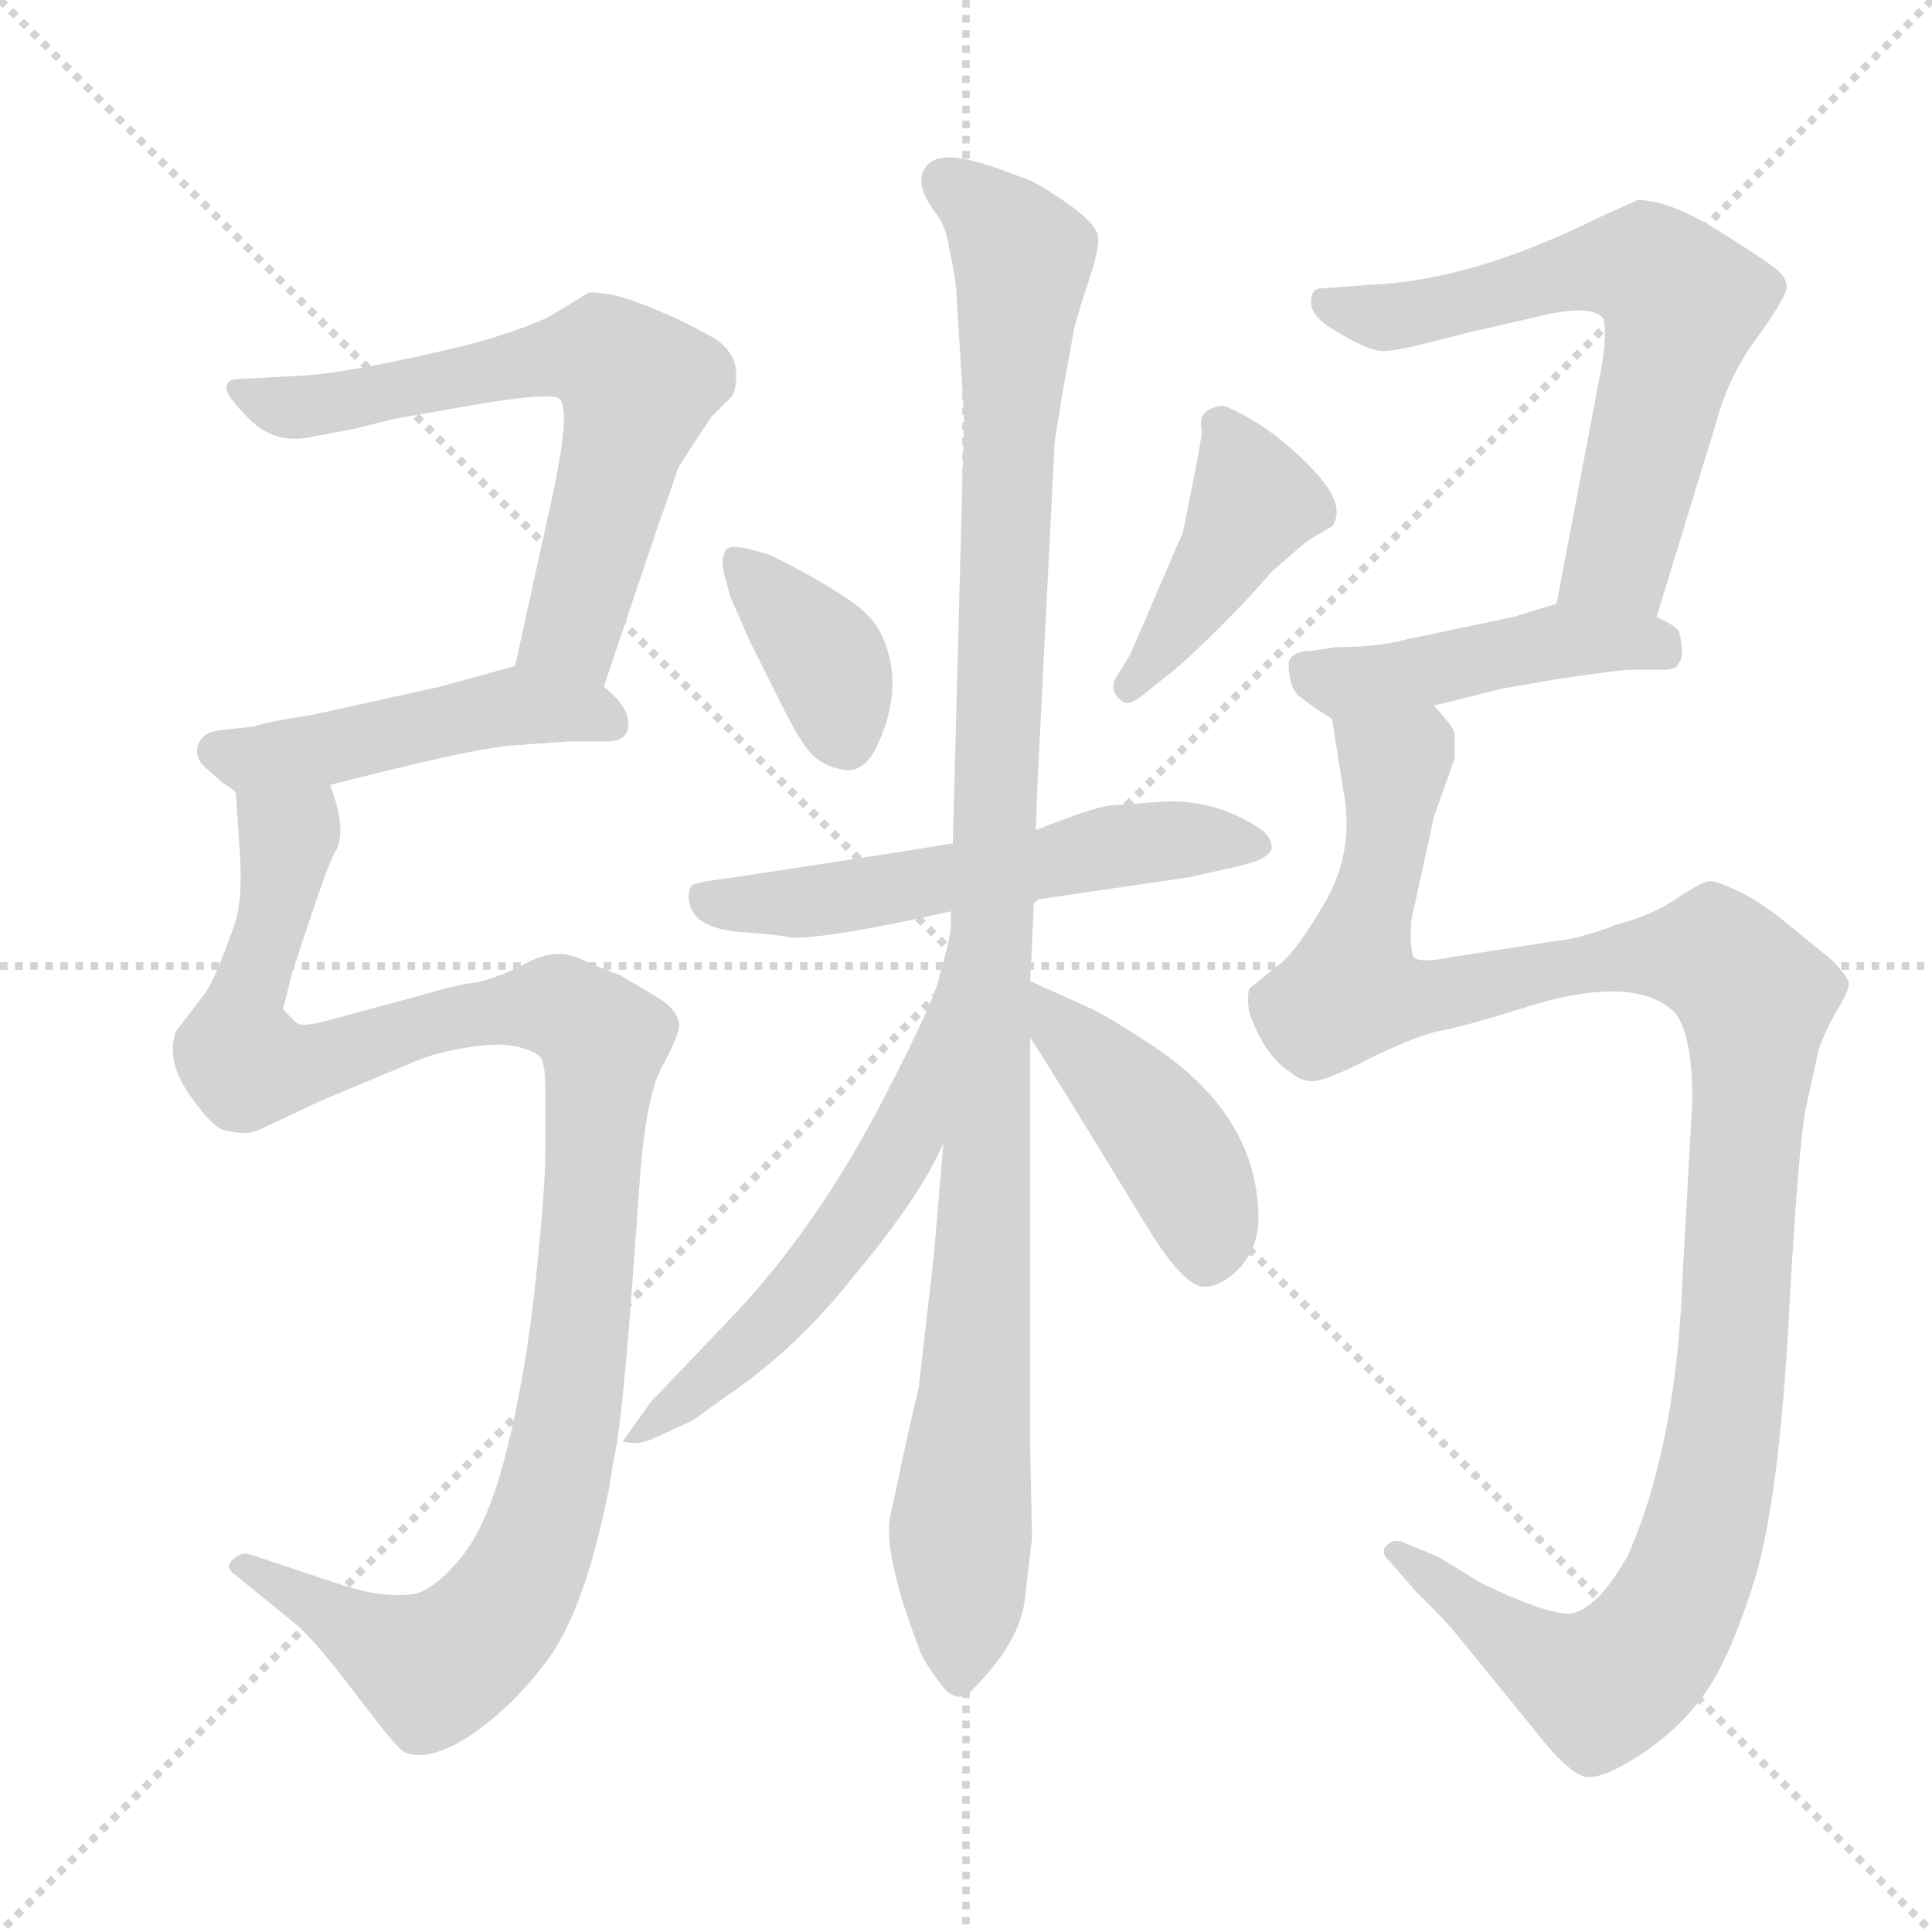 <svg xmlns="http://www.w3.org/2000/svg" version="1.1" viewBox="0 0 1024 1024">
  <g stroke="lightgray" stroke-dasharray="1,1" stroke-width="1" transform="scale(4, 4)">
    <line x1="0" y1="0" x2="256" y2="256" />
    <line x1="256" y1="0" x2="0" y2="256" />
    <line x1="128" y1="0" x2="128" y2="256" />
    <line x1="0" y1="128" x2="256" y2="128" />
  </g>
  <g transform="scale(1.0, -1.0) translate(0.0, -815.00)">
    <style type="text/css">
      
        @keyframes keyframes0 {
          from {
            stroke: blue;
            stroke-dashoffset: 640;
            stroke-width: 128;
          }
          68% {
            animation-timing-function: step-end;
            stroke: blue;
            stroke-dashoffset: 0;
            stroke-width: 128;
          }
          to {
            stroke: black;
            stroke-width: 1024;
          }
        }
        #make-me-a-hanzi-animation-0 {
          animation: keyframes0 0.771s both;
          animation-delay: 0s;
          animation-timing-function: linear;
        }
      
        @keyframes keyframes1 {
          from {
            stroke: blue;
            stroke-dashoffset: 467;
            stroke-width: 128;
          }
          60% {
            animation-timing-function: step-end;
            stroke: blue;
            stroke-dashoffset: 0;
            stroke-width: 128;
          }
          to {
            stroke: black;
            stroke-width: 1024;
          }
        }
        #make-me-a-hanzi-animation-1 {
          animation: keyframes1 0.63s both;
          animation-delay: 0.771s;
          animation-timing-function: linear;
        }
      
        @keyframes keyframes2 {
          from {
            stroke: blue;
            stroke-dashoffset: 1076;
            stroke-width: 128;
          }
          78% {
            animation-timing-function: step-end;
            stroke: blue;
            stroke-dashoffset: 0;
            stroke-width: 128;
          }
          to {
            stroke: black;
            stroke-width: 1024;
          }
        }
        #make-me-a-hanzi-animation-2 {
          animation: keyframes2 1.126s both;
          animation-delay: 1.401s;
          animation-timing-function: linear;
        }
      
        @keyframes keyframes3 {
          from {
            stroke: blue;
            stroke-dashoffset: 367;
            stroke-width: 128;
          }
          54% {
            animation-timing-function: step-end;
            stroke: blue;
            stroke-dashoffset: 0;
            stroke-width: 128;
          }
          to {
            stroke: black;
            stroke-width: 1024;
          }
        }
        #make-me-a-hanzi-animation-3 {
          animation: keyframes3 0.549s both;
          animation-delay: 2.527s;
          animation-timing-function: linear;
        }
      
        @keyframes keyframes4 {
          from {
            stroke: blue;
            stroke-dashoffset: 419;
            stroke-width: 128;
          }
          58% {
            animation-timing-function: step-end;
            stroke: blue;
            stroke-dashoffset: 0;
            stroke-width: 128;
          }
          to {
            stroke: black;
            stroke-width: 1024;
          }
        }
        #make-me-a-hanzi-animation-4 {
          animation: keyframes4 0.591s both;
          animation-delay: 3.075s;
          animation-timing-function: linear;
        }
      
        @keyframes keyframes5 {
          from {
            stroke: blue;
            stroke-dashoffset: 553;
            stroke-width: 128;
          }
          64% {
            animation-timing-function: step-end;
            stroke: blue;
            stroke-dashoffset: 0;
            stroke-width: 128;
          }
          to {
            stroke: black;
            stroke-width: 1024;
          }
        }
        #make-me-a-hanzi-animation-5 {
          animation: keyframes5 0.7s both;
          animation-delay: 3.666s;
          animation-timing-function: linear;
        }
      
        @keyframes keyframes6 {
          from {
            stroke: blue;
            stroke-dashoffset: 1068;
            stroke-width: 128;
          }
          78% {
            animation-timing-function: step-end;
            stroke: blue;
            stroke-dashoffset: 0;
            stroke-width: 128;
          }
          to {
            stroke: black;
            stroke-width: 1024;
          }
        }
        #make-me-a-hanzi-animation-6 {
          animation: keyframes6 1.119s both;
          animation-delay: 4.366s;
          animation-timing-function: linear;
        }
      
        @keyframes keyframes7 {
          from {
            stroke: blue;
            stroke-dashoffset: 557;
            stroke-width: 128;
          }
          64% {
            animation-timing-function: step-end;
            stroke: blue;
            stroke-dashoffset: 0;
            stroke-width: 128;
          }
          to {
            stroke: black;
            stroke-width: 1024;
          }
        }
        #make-me-a-hanzi-animation-7 {
          animation: keyframes7 0.703s both;
          animation-delay: 5.485s;
          animation-timing-function: linear;
        }
      
        @keyframes keyframes8 {
          from {
            stroke: blue;
            stroke-dashoffset: 428;
            stroke-width: 128;
          }
          58% {
            animation-timing-function: step-end;
            stroke: blue;
            stroke-dashoffset: 0;
            stroke-width: 128;
          }
          to {
            stroke: black;
            stroke-width: 1024;
          }
        }
        #make-me-a-hanzi-animation-8 {
          animation: keyframes8 0.598s both;
          animation-delay: 6.189s;
          animation-timing-function: linear;
        }
      
        @keyframes keyframes9 {
          from {
            stroke: blue;
            stroke-dashoffset: 627;
            stroke-width: 128;
          }
          67% {
            animation-timing-function: step-end;
            stroke: blue;
            stroke-dashoffset: 0;
            stroke-width: 128;
          }
          to {
            stroke: black;
            stroke-width: 1024;
          }
        }
        #make-me-a-hanzi-animation-9 {
          animation: keyframes9 0.76s both;
          animation-delay: 6.787s;
          animation-timing-function: linear;
        }
      
        @keyframes keyframes10 {
          from {
            stroke: blue;
            stroke-dashoffset: 449;
            stroke-width: 128;
          }
          59% {
            animation-timing-function: step-end;
            stroke: blue;
            stroke-dashoffset: 0;
            stroke-width: 128;
          }
          to {
            stroke: black;
            stroke-width: 1024;
          }
        }
        #make-me-a-hanzi-animation-10 {
          animation: keyframes10 0.615s both;
          animation-delay: 7.547s;
          animation-timing-function: linear;
        }
      
        @keyframes keyframes11 {
          from {
            stroke: blue;
            stroke-dashoffset: 1150;
            stroke-width: 128;
          }
          79% {
            animation-timing-function: step-end;
            stroke: blue;
            stroke-dashoffset: 0;
            stroke-width: 128;
          }
          to {
            stroke: black;
            stroke-width: 1024;
          }
        }
        #make-me-a-hanzi-animation-11 {
          animation: keyframes11 1.186s both;
          animation-delay: 8.163s;
          animation-timing-function: linear;
        }
      
    </style>
    
      <path d="M 320 451 L 349 537 Q 357 559 359 566 Q 361 570 377 594 L 387 604 Q 391 608 390 620 Q 388 630 378 636 Q 359 647 337 655 Q 324 660 312 660 Q 306 656 304 655 Q 301 653 294 649 Q 287 644 258 635 Q 244 631 221 626 Q 180 617 161 616 L 125 614 Q 121 614 120 610 Q 119 606 132 593 Q 145 580 163 583 L 189 588 L 209 593 L 249 600 Q 289 607 296 604 Q 303 600 293 553 L 273 462 C 267 433 310 423 320 451 Z" fill="lightgray" />
    
      <path d="M 175 399 L 207 407 Q 256 419 273 420 L 301 422 L 322 422 Q 332 422 333 430 Q 334 440 320 451 C 299 469 299 469 273 462 L 233 451 L 165 436 Q 139 432 135 430 L 117 428 Q 107 427 105 420 Q 103 414 108 409 L 118 400 Q 122 398 125 395 C 134 389 146 392 175 399 Z" fill="lightgray" />
    
      <path d="M 327 50 Q 331 78 335 133 L 339 188 Q 342 231 350 248 Q 360 266 360 272 Q 359 280 349 286 L 329 298 Q 318 302 307 307 Q 294 313 278 304 Q 260 295 250 294 Q 242 293 225 288 L 177 275 Q 160 270 157 273 L 150 280 L 155 300 L 167 336 Q 176 362 178 364 Q 184 375 175 399 C 169 428 123 425 125 395 L 127 365 Q 129 338 124 324 Q 114 296 109 289 L 93 268 Q 88 252 101 234 Q 113 217 119 216 Q 131 213 137 216 L 171 232 L 219 252 Q 230 257 249 260 Q 261 262 270 261 Q 282 259 286 255 Q 289 252 289 239 L 289 204 Q 289 185 284 137 Q 279 89 269 48 Q 259 7 244 -11 Q 229 -29 218 -30 Q 202 -32 181 -25 L 133 -9 Q 128 -7 123 -12 Q 119 -16 125 -20 L 157 -46 Q 164 -52 177 -68 L 201 -99 Q 212 -113 215 -114 Q 229 -119 252 -103 Q 274 -87 290 -65 Q 308 -41 320 13 L 323 27 L 325 40 Q 326 45 327 50 Z" fill="lightgray" />
    
      <path d="M 397 476 L 415 440 Q 424 422 430 415.5 Q 436 409 447 407 Q 458 405 465 420 Q 480 452 467 479 Q 462 490 444 501 Q 430 510 408 521 L 397 524 Q 385 527 384 522 Q 382 518 384 510 L 387 499 L 397 476 Z" fill="lightgray" />
    
      <path d="M 591 455 Q 588 449 594 444 Q 597 440 605 446 L 620 458 Q 630 466 647 483 Q 664 500 674 512 L 689 525 L 694 529 L 706 536 Q 714 547 696 566 Q 674 589 651 599 Q 647 601 641 598 Q 635 595 637 587 Q 637 583 632 558 L 627 533 L 599 468 L 591 455 Z" fill="lightgray" />
    
      <path d="M 548 338 L 630 350 L 657 356 Q 674 360 674 366 Q 674 372 666 377 Q 642 392 615 390 L 588 388 Q 579 387 549 375 L 505 368 L 474 363 L 435 357 Q 396 351 389 350 L 375 348 Q 369 347 367 346 Q 365 344 365 340 Q 365 323 393 321 L 405 320 Q 416 319 419 318 L 421 318 Q 442 318 504 332 L 548 338 Z" fill="lightgray" />
    
      <path d="M 500 209 Q 498 186 495 150 L 487 80 L 481 54 L 472 12 Q 469 -1 477 -29 Q 481 -43 488 -61 Q 490 -66 498.5 -77.5 Q 507 -89 515 -81 Q 540 -56 543 -34 L 547 0 L 546 48 L 546 265 L 546 295 L 547 314 L 548 338 L 549 375 L 550 402 L 559 581 L 563 606 L 569 639 Q 570 645 577 666 Q 583 684 582 690 Q 580 700 547 719 L 528 726 Q 500 736 492 728 Q 483 719 496 702 Q 501 696 503 684 Q 507 665 507 658 L 511 594 L 505 368 L 504 332 Q 504 328 504 324 L 500 209 Z" fill="lightgray" />
    
      <path d="M 330 51 Q 338 49 345 52 L 367 62 L 385 75 Q 422 100 452 138 Q 488 181 500 209 C 513 236 509 354 504 324 Q 504 319 498 298 Q 496 286 469 234 Q 433 164 387 116 L 345 72 L 330 51 Z" fill="lightgray" />
    
      <path d="M 546 265 Q 553 255 606 168 Q 627 133 638 133 Q 648 133 658 144 Q 667 155 667 169 Q 667 223 612 260 Q 588 276 577 281 L 546 295 C 519 307 529 290 546 265 Z" fill="lightgray" />
    
      <path d="M 878 488 L 909 589 Q 916 616 932 637 Q 947 658 947 663 Q 947 667 943 671 Q 939 675 912 692 Q 885 709 868 709 L 848 700 Q 780 666 725 664 L 699 662 Q 695 661 695 656 Q 694 649 704 642 Q 726 628 734 629 Q 742 629 775 638 L 823 649 Q 845 653 850 646 Q 852 636 848 616 L 825 495 C 819 466 869 459 878 488 Z" fill="lightgray" />
    
      <path d="M 760 441 L 796 450 L 825 455 Q 858 460 865 460 L 882 460 Q 889 460 890 464 Q 893 467 890 480 Q 889 483 878 488 C 851 501 849 502 825 495 L 802 488 L 745 476 Q 730 472 708 472 L 695 470 Q 685 470 683 464 Q 683 449 690 445 Q 696 440 706 434 C 714 429 731 434 760 441 Z" fill="lightgray" />
    
      <path d="M 706 434 L 712 396 Q 718 365 703 338 Q 687 310 677 303 L 662 291 Q 661 286 662 279 Q 670 255 685 246 Q 689 242 696 242 Q 703 242 728 255 Q 753 267 765 269 Q 776 271 805 280 Q 866 300 888 278 Q 897 266 897 232 L 892 143 Q 889 50 863 -9 Q 848 -36 834 -40 Q 822 -42 785 -24 L 762 -10 L 745 -3 Q 739 0 735 -4 Q 731 -8 737 -13 L 750 -28 Q 767 -45 771 -50 L 815 -104 Q 829 -122 838 -126 Q 846 -130 868 -116 Q 890 -102 904 -82 Q 918 -62 931 -19 Q 943 24 948 115 Q 953 206 957 227 L 964 259 Q 968 270 974 280 Q 980 290 980 294 Q 979 298 970 307 L 949 324 Q 936 335 923 342 Q 910 348 906 348 Q 901 347 889 339 Q 876 330 857 325 Q 836 317 823 316 L 771 308 Q 752 304 749 308 Q 747 315 748 327 L 760 382 L 771 413 L 771 426 Q 771 429 760 441 C 748 469 701 464 706 434 Z" fill="lightgray" />
    
    
      <clipPath id="make-me-a-hanzi-clip-0">
        <path d="M 320 451 L 349 537 Q 357 559 359 566 Q 361 570 377 594 L 387 604 Q 391 608 390 620 Q 388 630 378 636 Q 359 647 337 655 Q 324 660 312 660 Q 306 656 304 655 Q 301 653 294 649 Q 287 644 258 635 Q 244 631 221 626 Q 180 617 161 616 L 125 614 Q 121 614 120 610 Q 119 606 132 593 Q 145 580 163 583 L 189 588 L 209 593 L 249 600 Q 289 607 296 604 Q 303 600 293 553 L 273 462 C 267 433 310 423 320 451 Z" />
      </clipPath>
      <path clip-path="url(#make-me-a-hanzi-clip-0)" d="M 125 608 L 157 599 L 288 625 L 321 626 L 331 618 L 339 610 L 304 482 L 281 468" fill="none" id="make-me-a-hanzi-animation-0" stroke-dasharray="512 1024" stroke-linecap="round" />
    
      <clipPath id="make-me-a-hanzi-clip-1">
        <path d="M 175 399 L 207 407 Q 256 419 273 420 L 301 422 L 322 422 Q 332 422 333 430 Q 334 440 320 451 C 299 469 299 469 273 462 L 233 451 L 165 436 Q 139 432 135 430 L 117 428 Q 107 427 105 420 Q 103 414 108 409 L 118 400 Q 122 398 125 395 C 134 389 146 392 175 399 Z" />
      </clipPath>
      <path clip-path="url(#make-me-a-hanzi-clip-1)" d="M 116 417 L 142 413 L 272 441 L 323 433" fill="none" id="make-me-a-hanzi-animation-1" stroke-dasharray="339 678" stroke-linecap="round" />
    
      <clipPath id="make-me-a-hanzi-clip-2">
        <path d="M 327 50 Q 331 78 335 133 L 339 188 Q 342 231 350 248 Q 360 266 360 272 Q 359 280 349 286 L 329 298 Q 318 302 307 307 Q 294 313 278 304 Q 260 295 250 294 Q 242 293 225 288 L 177 275 Q 160 270 157 273 L 150 280 L 155 300 L 167 336 Q 176 362 178 364 Q 184 375 175 399 C 169 428 123 425 125 395 L 127 365 Q 129 338 124 324 Q 114 296 109 289 L 93 268 Q 88 252 101 234 Q 113 217 119 216 Q 131 213 137 216 L 171 232 L 219 252 Q 230 257 249 260 Q 261 262 270 261 Q 282 259 286 255 Q 289 252 289 239 L 289 204 Q 289 185 284 137 Q 279 89 269 48 Q 259 7 244 -11 Q 229 -29 218 -30 Q 202 -32 181 -25 L 133 -9 Q 128 -7 123 -12 Q 119 -16 125 -20 L 157 -46 Q 164 -52 177 -68 L 201 -99 Q 212 -113 215 -114 Q 229 -119 252 -103 Q 274 -87 290 -65 Q 308 -41 320 13 L 323 27 L 325 40 Q 326 45 327 50 Z" />
      </clipPath>
      <path clip-path="url(#make-me-a-hanzi-clip-2)" d="M 132 388 L 153 371 L 126 268 L 131 251 L 170 252 L 211 268 L 280 281 L 297 281 L 312 272 L 319 253 L 302 69 L 290 11 L 269 -35 L 229 -69 L 129 -15" fill="none" id="make-me-a-hanzi-animation-2" stroke-dasharray="948 1896" stroke-linecap="round" />
    
      <clipPath id="make-me-a-hanzi-clip-3">
        <path d="M 397 476 L 415 440 Q 424 422 430 415.5 Q 436 409 447 407 Q 458 405 465 420 Q 480 452 467 479 Q 462 490 444 501 Q 430 510 408 521 L 397 524 Q 385 527 384 522 Q 382 518 384 510 L 387 499 L 397 476 Z" />
      </clipPath>
      <path clip-path="url(#make-me-a-hanzi-clip-3)" d="M 392 516 L 438 466 L 448 424" fill="none" id="make-me-a-hanzi-animation-3" stroke-dasharray="239 478" stroke-linecap="round" />
    
      <clipPath id="make-me-a-hanzi-clip-4">
        <path d="M 591 455 Q 588 449 594 444 Q 597 440 605 446 L 620 458 Q 630 466 647 483 Q 664 500 674 512 L 689 525 L 694 529 L 706 536 Q 714 547 696 566 Q 674 589 651 599 Q 647 601 641 598 Q 635 595 637 587 Q 637 583 632 558 L 627 533 L 599 468 L 591 455 Z" />
      </clipPath>
      <path clip-path="url(#make-me-a-hanzi-clip-4)" d="M 647 590 L 665 549 L 598 451" fill="none" id="make-me-a-hanzi-animation-4" stroke-dasharray="291 582" stroke-linecap="round" />
    
      <clipPath id="make-me-a-hanzi-clip-5">
        <path d="M 548 338 L 630 350 L 657 356 Q 674 360 674 366 Q 674 372 666 377 Q 642 392 615 390 L 588 388 Q 579 387 549 375 L 505 368 L 474 363 L 435 357 Q 396 351 389 350 L 375 348 Q 369 347 367 346 Q 365 344 365 340 Q 365 323 393 321 L 405 320 Q 416 319 419 318 L 421 318 Q 442 318 504 332 L 548 338 Z" />
      </clipPath>
      <path clip-path="url(#make-me-a-hanzi-clip-5)" d="M 373 341 L 379 336 L 414 336 L 610 369 L 665 368" fill="none" id="make-me-a-hanzi-animation-5" stroke-dasharray="425 850" stroke-linecap="round" />
    
      <clipPath id="make-me-a-hanzi-clip-6">
        <path d="M 500 209 Q 498 186 495 150 L 487 80 L 481 54 L 472 12 Q 469 -1 477 -29 Q 481 -43 488 -61 Q 490 -66 498.5 -77.5 Q 507 -89 515 -81 Q 540 -56 543 -34 L 547 0 L 546 48 L 546 265 L 546 295 L 547 314 L 548 338 L 549 375 L 550 402 L 559 581 L 563 606 L 569 639 Q 570 645 577 666 Q 583 684 582 690 Q 580 700 547 719 L 528 726 Q 500 736 492 728 Q 483 719 496 702 Q 501 696 503 684 Q 507 665 507 658 L 511 594 L 505 368 L 504 332 Q 504 328 504 324 L 500 209 Z" />
      </clipPath>
      <path clip-path="url(#make-me-a-hanzi-clip-6)" d="M 500 719 L 542 679 L 508 -74" fill="none" id="make-me-a-hanzi-animation-6" stroke-dasharray="940 1880" stroke-linecap="round" />
    
      <clipPath id="make-me-a-hanzi-clip-7">
        <path d="M 330 51 Q 338 49 345 52 L 367 62 L 385 75 Q 422 100 452 138 Q 488 181 500 209 C 513 236 509 354 504 324 Q 504 319 498 298 Q 496 286 469 234 Q 433 164 387 116 L 345 72 L 330 51 Z" />
      </clipPath>
      <path clip-path="url(#make-me-a-hanzi-clip-7)" d="M 499 294 L 502 288 L 486 231 L 470 193 L 414 120 L 337 54" fill="none" id="make-me-a-hanzi-animation-7" stroke-dasharray="429 858" stroke-linecap="round" />
    
      <clipPath id="make-me-a-hanzi-clip-8">
        <path d="M 546 265 Q 553 255 606 168 Q 627 133 638 133 Q 648 133 658 144 Q 667 155 667 169 Q 667 223 612 260 Q 588 276 577 281 L 546 295 C 519 307 529 290 546 265 Z" />
      </clipPath>
      <path clip-path="url(#make-me-a-hanzi-clip-8)" d="M 549 288 L 625 202 L 639 167 L 639 147" fill="none" id="make-me-a-hanzi-animation-8" stroke-dasharray="300 600" stroke-linecap="round" />
    
      <clipPath id="make-me-a-hanzi-clip-9">
        <path d="M 878 488 L 909 589 Q 916 616 932 637 Q 947 658 947 663 Q 947 667 943 671 Q 939 675 912 692 Q 885 709 868 709 L 848 700 Q 780 666 725 664 L 699 662 Q 695 661 695 656 Q 694 649 704 642 Q 726 628 734 629 Q 742 629 775 638 L 823 649 Q 845 653 850 646 Q 852 636 848 616 L 825 495 C 819 466 869 459 878 488 Z" />
      </clipPath>
      <path clip-path="url(#make-me-a-hanzi-clip-9)" d="M 704 654 L 735 647 L 851 674 L 875 672 L 885 664 L 892 654 L 859 519 L 833 501" fill="none" id="make-me-a-hanzi-animation-9" stroke-dasharray="499 998" stroke-linecap="round" />
    
      <clipPath id="make-me-a-hanzi-clip-10">
        <path d="M 760 441 L 796 450 L 825 455 Q 858 460 865 460 L 882 460 Q 889 460 890 464 Q 893 467 890 480 Q 889 483 878 488 C 851 501 849 502 825 495 L 802 488 L 745 476 Q 730 472 708 472 L 695 470 Q 685 470 683 464 Q 683 449 690 445 Q 696 440 706 434 C 714 429 731 434 760 441 Z" />
      </clipPath>
      <path clip-path="url(#make-me-a-hanzi-clip-10)" d="M 693 459 L 724 454 L 843 476 L 883 469" fill="none" id="make-me-a-hanzi-animation-10" stroke-dasharray="321 642" stroke-linecap="round" />
    
      <clipPath id="make-me-a-hanzi-clip-11">
        <path d="M 706 434 L 712 396 Q 718 365 703 338 Q 687 310 677 303 L 662 291 Q 661 286 662 279 Q 670 255 685 246 Q 689 242 696 242 Q 703 242 728 255 Q 753 267 765 269 Q 776 271 805 280 Q 866 300 888 278 Q 897 266 897 232 L 892 143 Q 889 50 863 -9 Q 848 -36 834 -40 Q 822 -42 785 -24 L 762 -10 L 745 -3 Q 739 0 735 -4 Q 731 -8 737 -13 L 750 -28 Q 767 -45 771 -50 L 815 -104 Q 829 -122 838 -126 Q 846 -130 868 -116 Q 890 -102 904 -82 Q 918 -62 931 -19 Q 943 24 948 115 Q 953 206 957 227 L 964 259 Q 968 270 974 280 Q 980 290 980 294 Q 979 298 970 307 L 949 324 Q 936 335 923 342 Q 910 348 906 348 Q 901 347 889 339 Q 876 330 857 325 Q 836 317 823 316 L 771 308 Q 752 304 749 308 Q 747 315 748 327 L 760 382 L 771 413 L 771 426 Q 771 429 760 441 C 748 469 701 464 706 434 Z" />
      </clipPath>
      <path clip-path="url(#make-me-a-hanzi-clip-11)" d="M 714 429 L 739 407 L 716 290 L 755 286 L 842 305 L 900 309 L 911 307 L 930 286 L 914 55 L 903 4 L 885 -42 L 864 -69 L 848 -79 L 812 -62 L 740 -8" fill="none" id="make-me-a-hanzi-animation-11" stroke-dasharray="1022 2044" stroke-linecap="round" />
    
  </g>
</svg>
